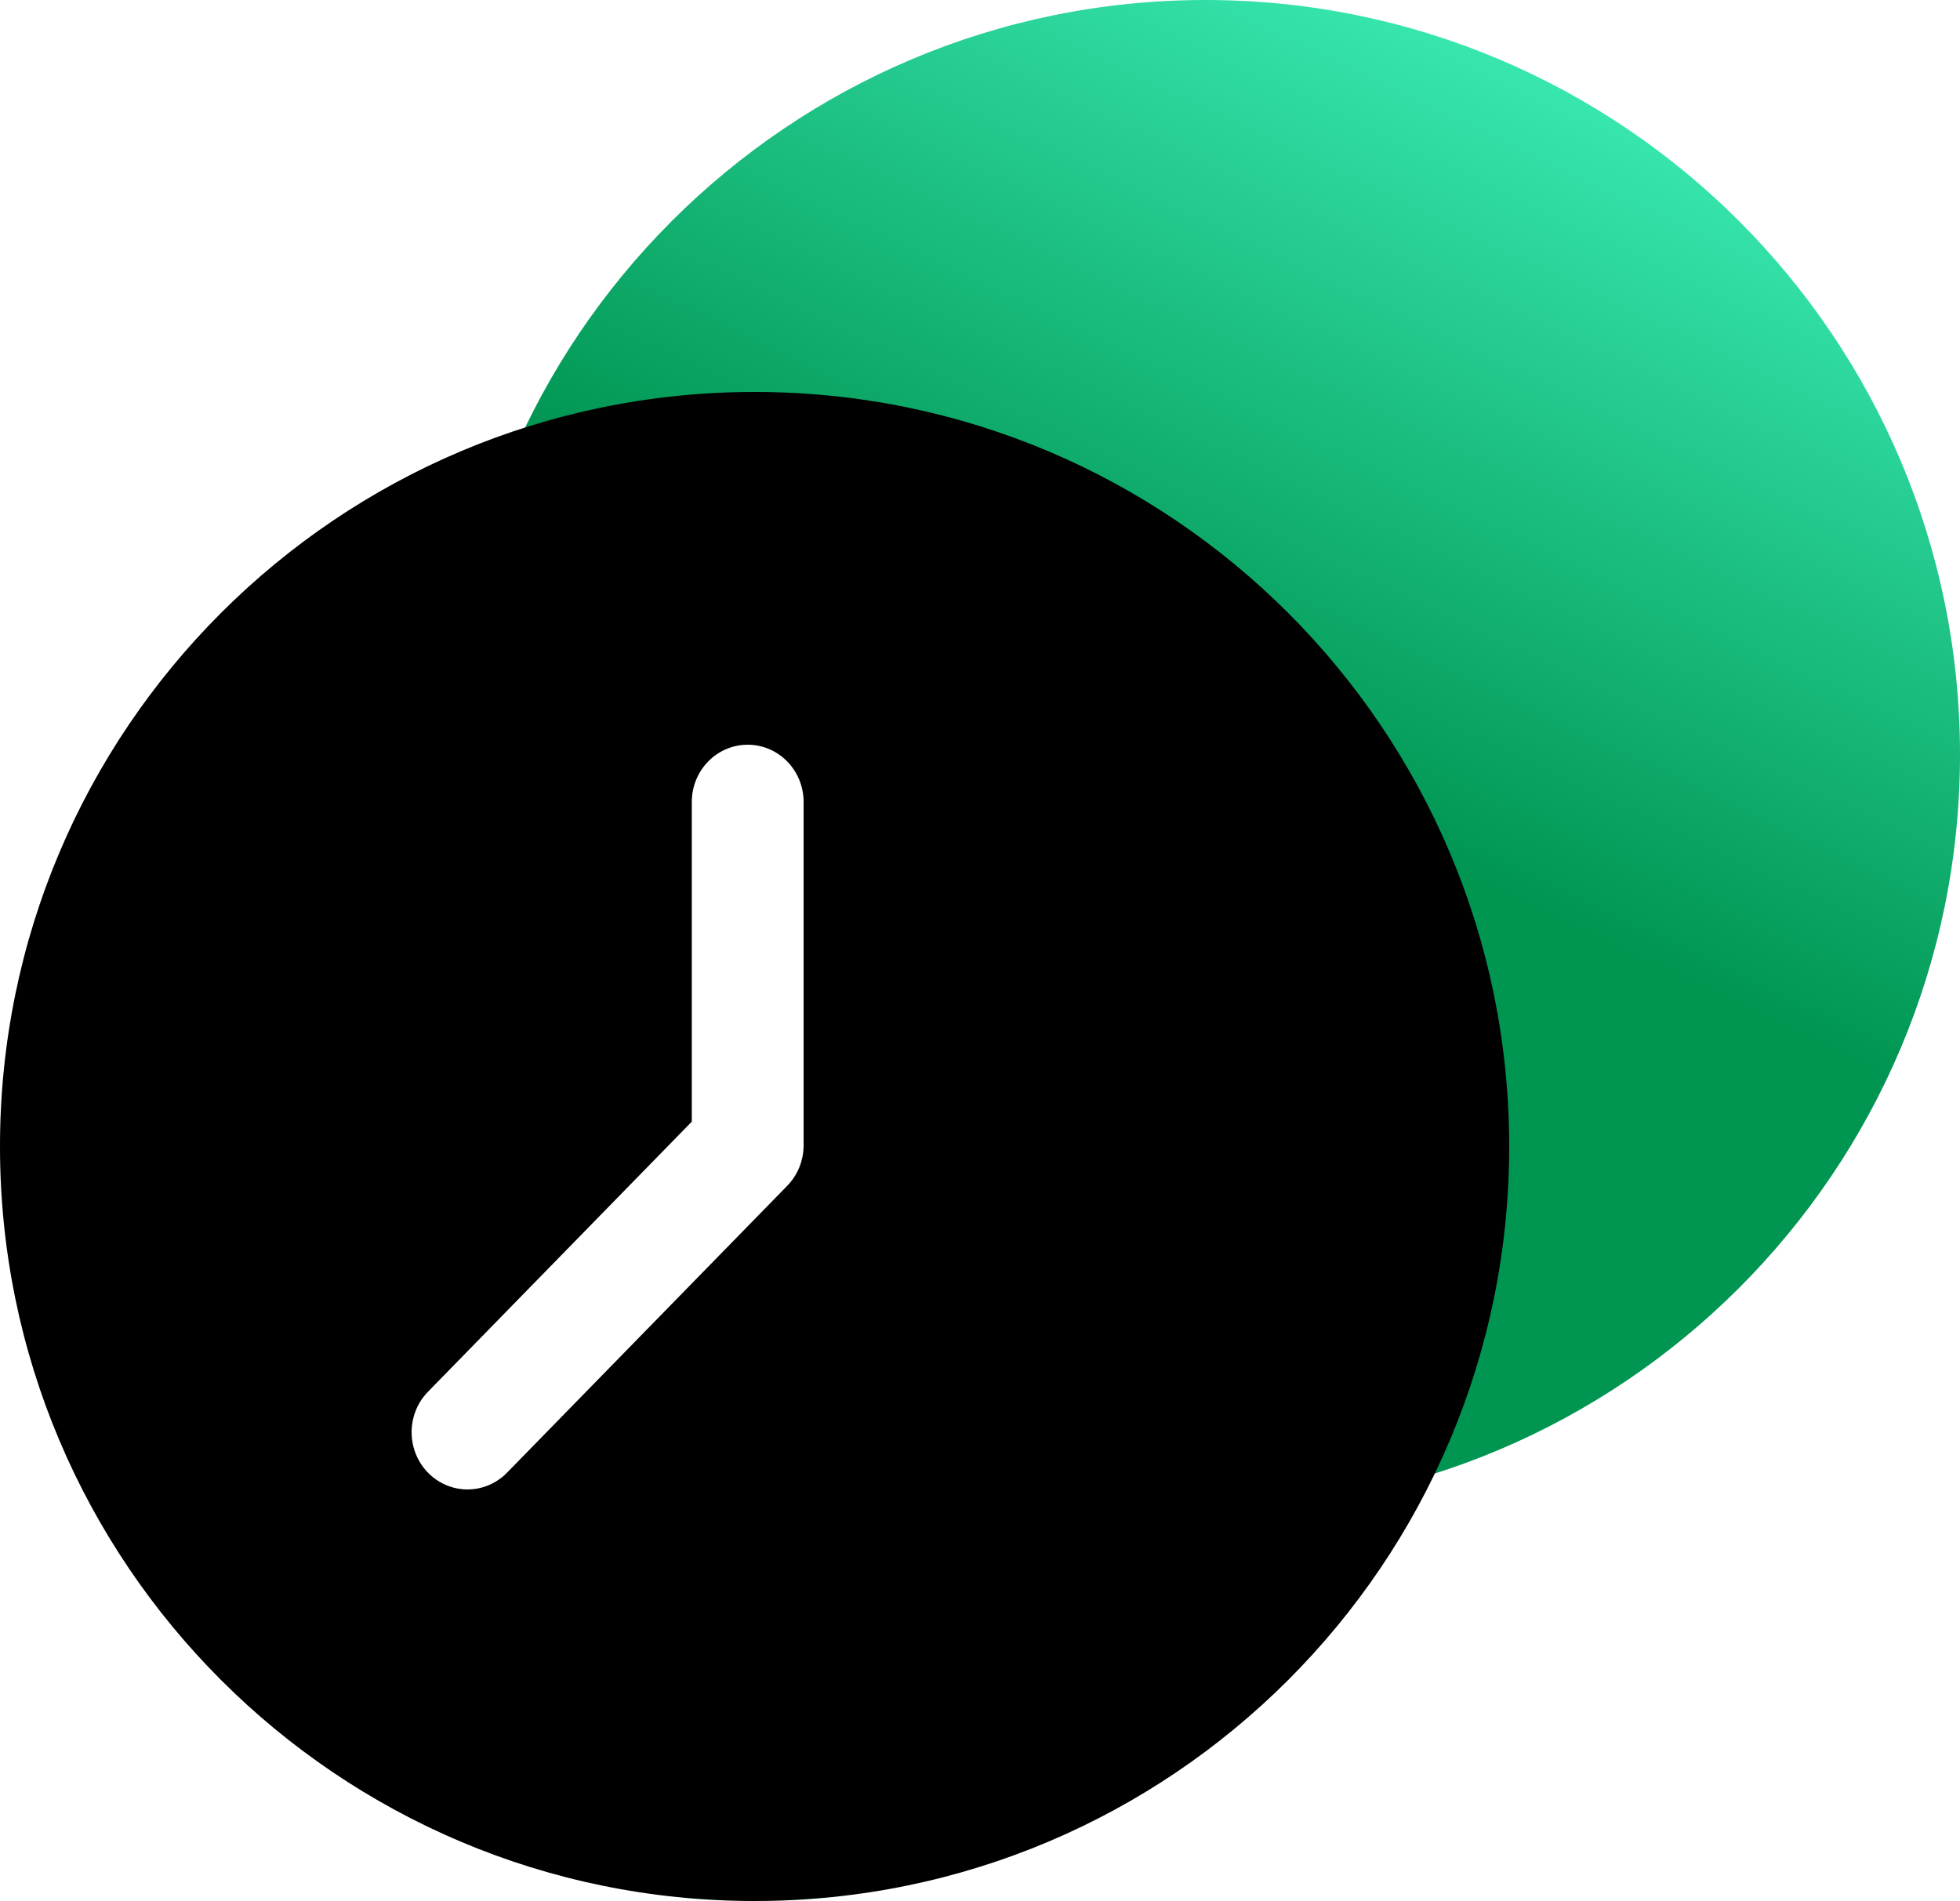 <?xml version="1.0" encoding="UTF-8"?>
<svg width="100px" height="97px" viewBox="0 0 100 97" version="1.1" xmlns="http://www.w3.org/2000/svg" xmlns:xlink="http://www.w3.org/1999/xlink">
    <title>作息时间</title>
    <defs>
        <linearGradient x1="76.795%" y1="-6.397%" x2="50%" y2="50%" id="linearGradient-1">
            <stop stop-color="#45FBC6" offset="0%"></stop>
            <stop stop-color="#009551" offset="100%"></stop>
        </linearGradient>
        <path d="M38.5,77 C59.763,77 77,59.763 77,38.5 C77,17.237 59.763,0 38.5,0 C17.237,0 0,17.237 0,38.5 C0,59.763 17.237,77 38.5,77 Z" id="path-2"></path>
        <filter x="-6.5%" y="-6.5%" width="113.0%" height="113.0%" filterUnits="objectBoundingBox" id="filter-3">
            <feGaussianBlur stdDeviation="5" in="SourceAlpha" result="shadowBlurInner1"></feGaussianBlur>
            <feOffset dx="0" dy="0" in="shadowBlurInner1" result="shadowOffsetInner1"></feOffset>
            <feComposite in="shadowOffsetInner1" in2="SourceAlpha" operator="arithmetic" k2="-1" k3="1" result="shadowInnerInner1"></feComposite>
            <feColorMatrix values="0 0 0 0 0   0 0 0 0 1   0 0 0 0 0.545  0 0 0 0.338 0" type="matrix" in="shadowInnerInner1"></feColorMatrix>
        </filter>
    </defs>
    <g id="页面-1" stroke="none" stroke-width="1" fill="none" fill-rule="evenodd">
        <g id="关联分析-关联参数点击效果" transform="translate(-77, -1105)" fill-rule="nonzero">
            <g id="作息时间" transform="translate(77, 1105)">
                <g id="编组-17" transform="translate(23, 0)" fill="url(#linearGradient-1)">
                    <path d="M38.5,77 C59.763,77 77,59.763 77,38.5 C77,17.237 59.763,0 38.5,0 C17.237,0 0,17.237 0,38.5 C0,59.763 17.237,77 38.5,77 Z" id="路径"></path>
                </g>
                <g id="shijian" transform="translate(0, 20)">
                    <g id="路径">
                        <use fill-opacity="0.15" fill="#00B261" xlink:href="#path-2"></use>
                        <use fill="black" fill-opacity="1" filter="url(#filter-3)" xlink:href="#path-2"></use>
                    </g>
                    <path d="M21.871,50.979 L35.296,37.232 L35.296,20.92 C35.296,19.307 36.573,18 38.148,18 C39.723,18 41,19.307 41,20.92 L41,38.442 C41,39.217 40.699,39.959 40.164,40.507 L25.904,55.108 C25.188,55.868 24.127,56.172 23.13,55.905 C22.133,55.637 21.354,54.84 21.093,53.819 C20.832,52.798 21.129,51.712 21.871,50.979 L21.871,50.979 Z" id="路径" fill="#FFFFFF"></path>
                </g>
            </g>
        </g>
    </g>
</svg>